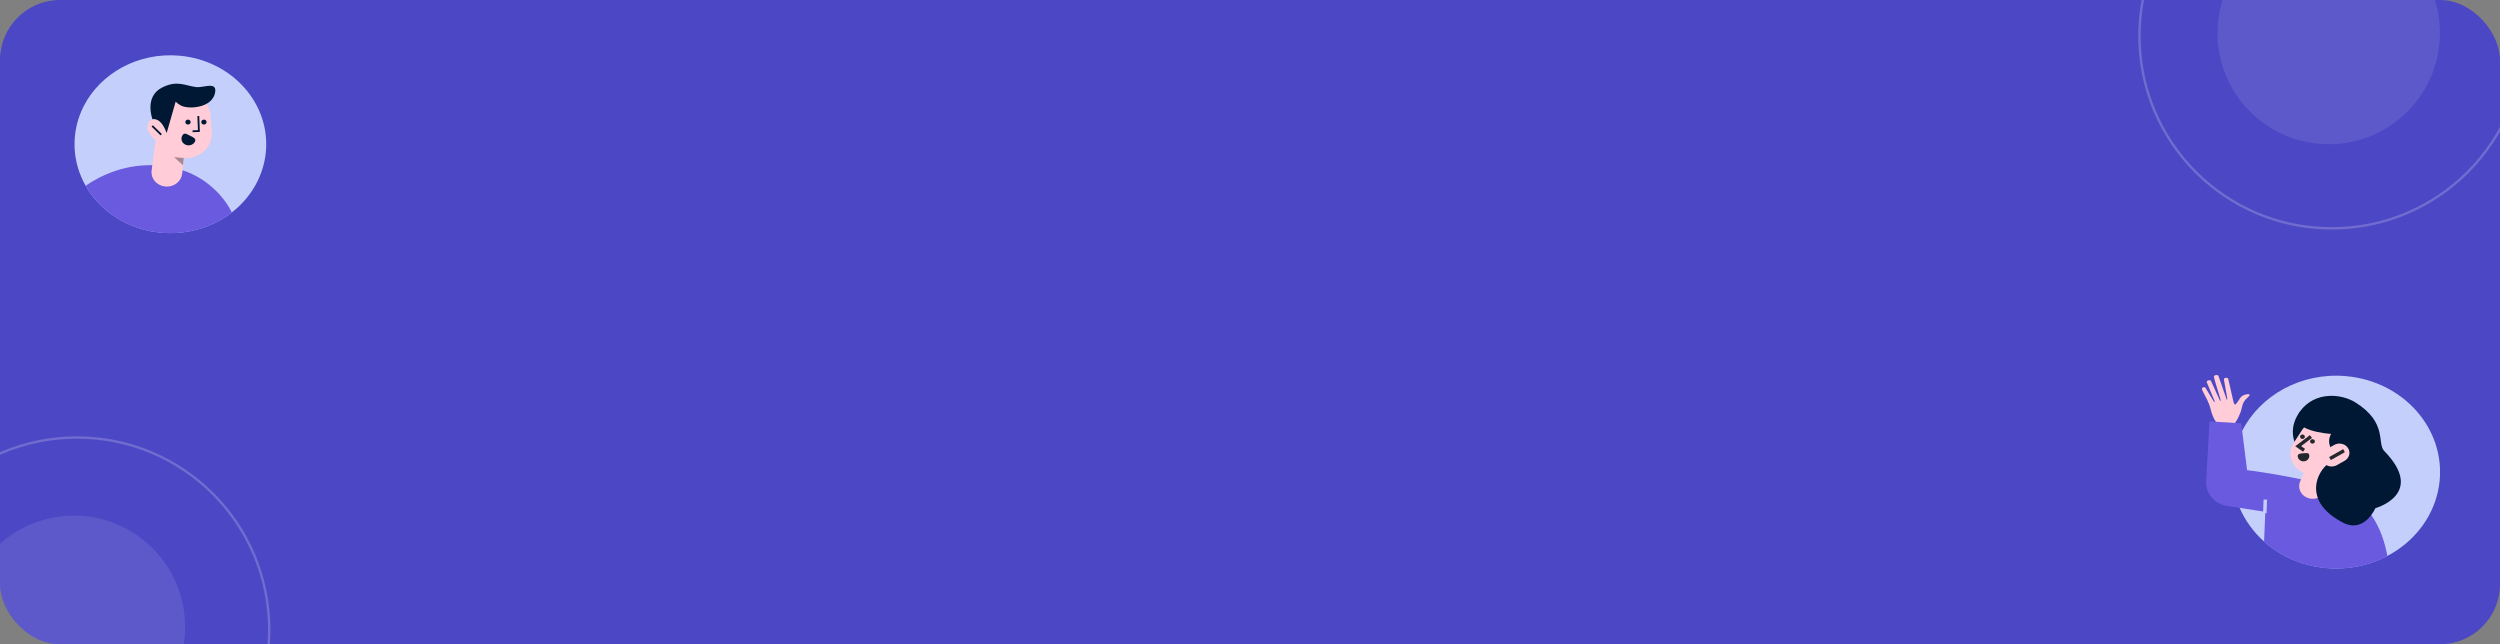 <svg width="1040" height="268" viewBox="0 0 1040 268" fill="none" xmlns="http://www.w3.org/2000/svg">
<rect x="0" y="0" width="1040" height="268" fill="#808080" stroke="none"/>
<g clip-path="url(#clip0_6_1204)">
<rect width="1040" height="268" rx="25" fill="#4C47C4"/>
<path opacity="0.1" fill-rule="evenodd" clip-rule="evenodd" d="M30.75 307C56.293 307 77 286.293 77 260.75C77 235.207 56.293 214.5 30.75 214.5C5.207 214.5 -15.5 235.207 -15.5 260.75C-15.5 286.293 5.207 307 30.75 307Z" fill="white"/>
<path opacity="0.2" fill-rule="evenodd" clip-rule="evenodd" d="M32 342C76.183 342 112 306.183 112 262C112 217.817 76.183 182 32 182C-12.183 182 -48 217.817 -48 262C-48 306.183 -12.183 342 32 342Z" stroke="white"/>
<path opacity="0.1" fill-rule="evenodd" clip-rule="evenodd" d="M968.75 60C994.293 60 1015 39.293 1015 13.75C1015 -11.793 994.293 -32.5 968.75 -32.5C943.206 -32.5 922.5 -11.793 922.5 13.75C922.5 39.293 943.206 60 968.75 60Z" fill="white"/>
<path opacity="0.2" fill-rule="evenodd" clip-rule="evenodd" d="M970 95C1014.18 95 1050 59.183 1050 15C1050 -29.183 1014.18 -65 970 -65C925.817 -65 890 -29.183 890 15C890 59.183 925.817 95 970 95Z" stroke="white"/>
<path d="M110.568 63.518C110.011 68.891 108.194 74.086 105.243 78.739C102.293 83.391 98.281 87.388 93.489 90.45C88.697 93.511 83.242 95.562 77.505 96.46C71.768 97.357 65.889 97.079 60.281 95.645C54.672 94.21 49.47 91.655 45.038 88.157C40.607 84.659 37.054 80.304 34.629 75.397C32.204 70.491 30.966 65.151 31.001 59.753C31.036 54.355 32.343 49.029 34.831 44.15C41.818 30.472 57.483 21.649 74.66 23.17C96.584 25.11 112.661 43.176 110.568 63.518Z" fill="#C4D0FB"/>
<path d="M96.441 88.396L95.056 89.424C93.621 90.439 92.115 91.364 90.547 92.191C85.902 94.633 80.777 96.186 75.473 96.757C70.17 97.327 64.798 96.904 59.674 95.513C54.55 94.122 49.78 91.79 45.645 88.656C41.51 85.523 38.095 81.651 35.603 77.27C41.934 72.952 52.534 67.794 66.093 68.847C88.772 70.617 96.441 88.396 96.441 88.396Z" fill="#6A5AE0"/>
<path d="M69.42 77.618C69.165 77.618 68.91 77.604 68.657 77.575C66.974 77.389 65.441 76.591 64.393 75.356C63.345 74.121 62.868 72.55 63.068 70.989L66.094 47.37C66.295 45.809 67.156 44.386 68.487 43.414C69.147 42.932 69.902 42.576 70.71 42.365C71.517 42.155 72.362 42.094 73.195 42.186C74.028 42.278 74.833 42.522 75.565 42.903C76.297 43.284 76.94 43.795 77.459 44.407C77.978 45.018 78.362 45.719 78.589 46.468C78.816 47.218 78.882 48.002 78.782 48.774L75.756 72.393C75.571 73.832 74.824 75.158 73.656 76.121C72.489 77.084 70.982 77.616 69.42 77.618Z" fill="#FFCCD7"/>
<path d="M74.767 65.552L76.122 65.692C77.698 65.857 79.293 65.698 80.795 65.226C82.297 64.753 83.668 63.98 84.811 62.96C85.954 61.94 86.84 60.699 87.407 59.325C87.975 57.95 88.208 56.477 88.092 55.01L87.517 47.741C87.331 45.393 86.26 43.181 84.491 41.493C82.723 39.806 80.369 38.75 77.846 38.512C74.998 38.244 72.153 39.037 69.935 40.715C67.717 42.394 66.309 44.821 66.02 47.463L65.24 54.59C64.953 57.213 65.792 59.836 67.576 61.888C69.36 63.94 71.944 65.257 74.767 65.552Z" fill="#FFCCD7"/>
<path d="M68.491 57.825L68.492 57.824C70.359 56.759 70.941 54.492 69.793 52.76L68.613 50.981C67.465 49.249 65.021 48.709 63.155 49.774L63.153 49.775C61.287 50.84 60.705 53.108 61.853 54.84L63.033 56.619C64.181 58.35 66.624 58.891 68.491 57.825Z" fill="#FFCCD7"/>
<path d="M63.601 52.651L66.782 55.771" stroke="#001833" stroke-width="0.771" stroke-linecap="square"/>
<path d="M82.514 48.664L82.738 54.506L80.499 54.59" stroke="#001833" stroke-width="0.771" stroke-linecap="square"/>
<path d="M75.843 56.404C75.658 56.722 75.543 57.07 75.502 57.429C75.462 57.788 75.499 58.151 75.61 58.497C75.721 58.843 75.904 59.165 76.15 59.446C76.395 59.726 76.697 59.958 77.04 60.13C77.382 60.302 77.757 60.41 78.144 60.447C78.531 60.484 78.922 60.45 79.295 60.347C79.668 60.244 80.015 60.074 80.317 59.846C80.619 59.618 80.87 59.338 81.055 59.02C81.833 57.683 80.319 57.074 78.87 56.351C77.42 55.629 76.622 55.069 75.843 56.404Z" fill="#001833"/>
<path d="M69.324 55.349L72.35 44.802L73.068 42.306C73.742 42.977 74.532 43.539 75.405 43.971C78.572 45.552 88.121 44.922 89.444 38.709C90.523 33.642 84.725 36.555 81.756 36.238C77.091 35.739 73.855 33.191 67.466 36.394C59.825 40.23 63.445 49.633 63.445 49.633C63.445 49.633 66.807 48.412 69.324 55.349Z" fill="#001833"/>
<path opacity="0.4" d="M76.46 65.723L72.414 65.382L76.109 68.728L76.46 65.723Z" fill="#24272D"/>
<path d="M78.202 51.819C78.816 51.819 79.313 51.358 79.313 50.788C79.313 50.219 78.816 49.757 78.202 49.757C77.588 49.757 77.091 50.219 77.091 50.788C77.091 51.358 77.588 51.819 78.202 51.819Z" fill="#001833"/>
<path d="M84.831 51.819C85.445 51.819 85.942 51.358 85.942 50.788C85.942 50.219 85.445 49.757 84.831 49.757C84.217 49.757 83.72 50.219 83.72 50.788C83.72 51.358 84.217 51.819 84.831 51.819Z" fill="#001833"/>
<path d="M1014.87 200.219C1014.27 206.044 1012.29 211.675 1009.09 216.718C1005.89 221.76 1001.54 226.093 996.349 229.41C991.154 232.728 985.239 234.951 979.02 235.924C972.802 236.896 966.429 236.594 960.348 235.04C954.269 233.485 948.63 230.715 943.825 226.924C939.022 223.133 935.168 218.412 932.538 213.093C929.909 207.775 928.564 201.986 928.601 196.135C928.637 190.283 930.052 184.509 932.747 179.219C940.323 164.393 957.31 154.823 975.932 156.472C999.708 158.576 1017.14 178.164 1014.87 200.219Z" fill="#C4D0FB"/>
<path d="M929.831 175.911L930.945 174.032C931.413 173.094 931.829 172.134 932.191 171.157C932.753 169.623 932.556 167.436 935.015 165.371C937.474 163.305 933.837 163.875 932.609 164.828C931.584 165.621 930.751 167.872 929.732 168.38C929.499 168.074 929.315 167.739 929.186 167.385L926.958 157.7C926.925 157.545 926.834 157.406 926.701 157.308C926.566 157.211 926.399 157.161 926.229 157.169L925.821 157.181C925.722 157.186 925.626 157.21 925.536 157.252C925.449 157.293 925.37 157.351 925.309 157.423C925.245 157.494 925.199 157.576 925.174 157.665C925.146 157.754 925.141 157.846 925.155 157.937C925.498 160.009 926.688 166.174 926.568 166.177L926.322 166.286L922.906 156.476C922.859 156.321 922.751 156.188 922.605 156.101C922.458 156.015 922.283 155.982 922.111 156.009L921.564 156.094C921.47 156.107 921.379 156.139 921.298 156.187C921.216 156.234 921.147 156.297 921.092 156.37C921.039 156.444 921.001 156.527 920.983 156.614C920.965 156.701 920.967 156.791 920.987 156.878C921.512 159.135 923.967 166.643 923.843 166.649L923.542 166.744L919.836 158.625C919.785 158.464 919.669 158.327 919.51 158.242C919.353 158.158 919.167 158.133 918.991 158.172L918.555 158.272C918.464 158.293 918.378 158.33 918.303 158.381C918.229 158.432 918.165 158.497 918.116 158.571C918.068 158.645 918.036 158.727 918.021 158.813C918.006 158.899 918.012 158.986 918.034 159.07L921.368 167.057L921.061 167.236L917.569 161.467C917.501 161.318 917.377 161.198 917.221 161.128C917.066 161.058 916.887 161.044 916.719 161.088L916.512 161.146C916.333 161.194 916.184 161.305 916.092 161.455C916.001 161.604 915.976 161.781 916.023 161.947C916.359 163.131 918.028 165.616 919 168.205C919.76 170.211 919.813 171.818 921.067 174.247C921.595 175.277 922.602 176.5 923.15 177.181" fill="#FFCCD7"/>
<path d="M993.163 231.308C985.056 235.573 975.682 237.294 966.435 236.215C957.189 235.135 948.566 231.313 941.85 225.318L942.372 212.915L925.638 210.351C923.168 209.721 921.021 208.296 919.583 206.33C918.145 204.364 917.509 201.986 917.789 199.624L919.158 175.279L932.379 176.124L932.744 179.223L934.787 195.575C934.787 195.575 948.618 197.18 967.494 201.664C985.868 206.029 991.28 221.169 993.163 231.308Z" fill="#6A5AE0"/>
<path d="M942.189 212.757L942.344 208.531" stroke="#C4D0FB" stroke-width="1.438" stroke-linecap="square"/>
<path d="M978.766 186.482C983.833 180.488 983.112 172.113 977.153 167.776C971.196 163.44 962.257 164.784 957.189 170.779C952.122 176.773 952.844 185.148 958.803 189.484C964.761 193.821 973.699 192.477 978.766 186.482Z" fill="#001833"/>
<path d="M958.79 206.511C957.795 205.843 957.062 204.892 956.703 203.802C956.342 202.713 956.375 201.544 956.794 200.473L963.374 183.708C963.599 183.028 963.97 182.397 964.466 181.855C964.96 181.312 965.571 180.869 966.256 180.551C966.943 180.234 967.691 180.05 968.456 180.009C969.222 179.969 969.988 180.073 970.708 180.316C971.429 180.559 972.087 180.936 972.647 181.423C973.205 181.91 973.651 182.498 973.958 183.15C974.264 183.802 974.424 184.505 974.428 185.216C974.432 185.927 974.28 186.632 973.981 187.287L967.399 204.053C967.098 204.814 966.614 205.499 965.981 206.056C965.349 206.613 964.585 207.026 963.752 207.264C962.917 207.501 962.035 207.556 961.174 207.425C960.314 207.294 959.497 206.979 958.79 206.506V206.511Z" fill="#FFCCD7"/>
<path d="M959.907 197.163L958.814 196.786C957.541 196.348 956.389 195.655 955.44 194.757C954.488 193.859 953.764 192.777 953.314 191.589C952.866 190.401 952.705 189.136 952.844 187.884C952.982 186.632 953.416 185.423 954.114 184.344L957.578 179C958.695 177.274 960.432 175.968 962.485 175.312C964.535 174.657 966.77 174.693 968.797 175.414C971.083 176.228 972.926 177.851 973.923 179.927C974.918 182.002 974.986 184.36 974.109 186.481L971.739 192.203C970.868 194.308 969.138 196.011 966.922 196.939C964.707 197.868 962.186 197.949 959.907 197.163Z" fill="#FFCCD7"/>
<path d="M960.78 182.032L956.039 185.604L957.9 186.902" stroke="#24272D" stroke-width="1.438" stroke-linecap="square"/>
<path d="M961.985 184.556C962.538 184.556 962.986 184.14 962.986 183.627C962.986 183.114 962.538 182.698 961.985 182.698C961.433 182.698 960.985 183.114 960.985 183.627C960.985 184.14 961.433 184.556 961.985 184.556Z" fill="#24272D"/>
<path d="M957.823 182.602C958.376 182.602 958.824 182.186 958.824 181.674C958.824 181.161 958.376 180.745 957.823 180.745C957.271 180.745 956.823 181.161 956.823 181.674C956.823 182.186 957.271 182.602 957.823 182.602Z" fill="#24272D"/>
<path d="M988.161 211.399C988.161 211.399 983.545 222.12 974.555 217.357C959.672 209.471 962.729 199.099 966.925 194.355C968.597 192.466 970.935 191.628 973.376 190.942C966.28 185.135 969.769 180.511 969.769 180.511C969.769 180.511 950.79 179.38 956.927 171.026C963.064 162.672 974.027 163.767 979.838 167.395C993.345 175.831 988.748 184.43 991.83 187.596C1009.31 205.564 988.161 211.399 988.161 211.399Z" fill="#001833"/>
<path d="M975.37 191.678C977.333 190.571 977.957 188.197 976.763 186.377C975.571 184.556 973.013 183.978 971.05 185.085L967.82 186.907C965.859 188.014 965.235 190.387 966.427 192.208C967.621 194.029 970.179 194.607 972.14 193.5L975.37 191.678Z" fill="#FFCCD7"/>
<path d="M974.488 187.826L969.906 190.409" stroke="#24272D" stroke-width="1.438" stroke-linecap="square"/>
<path d="M960.662 189.518C960.709 190.109 960.503 190.694 960.088 191.143C959.67 191.593 959.08 191.871 958.442 191.916C957.806 191.961 957.175 191.769 956.692 191.383C956.207 190.996 955.906 190.447 955.859 189.856C955.757 188.625 957.1 188.637 958.425 188.542C959.75 188.448 960.56 188.287 960.662 189.518Z" fill="#24272D"/>
</g>
<defs>
<clipPath id="clip0_6_1204">
<rect width="1040" height="268" rx="25" fill="white"/>
</clipPath>
</defs>
</svg>
